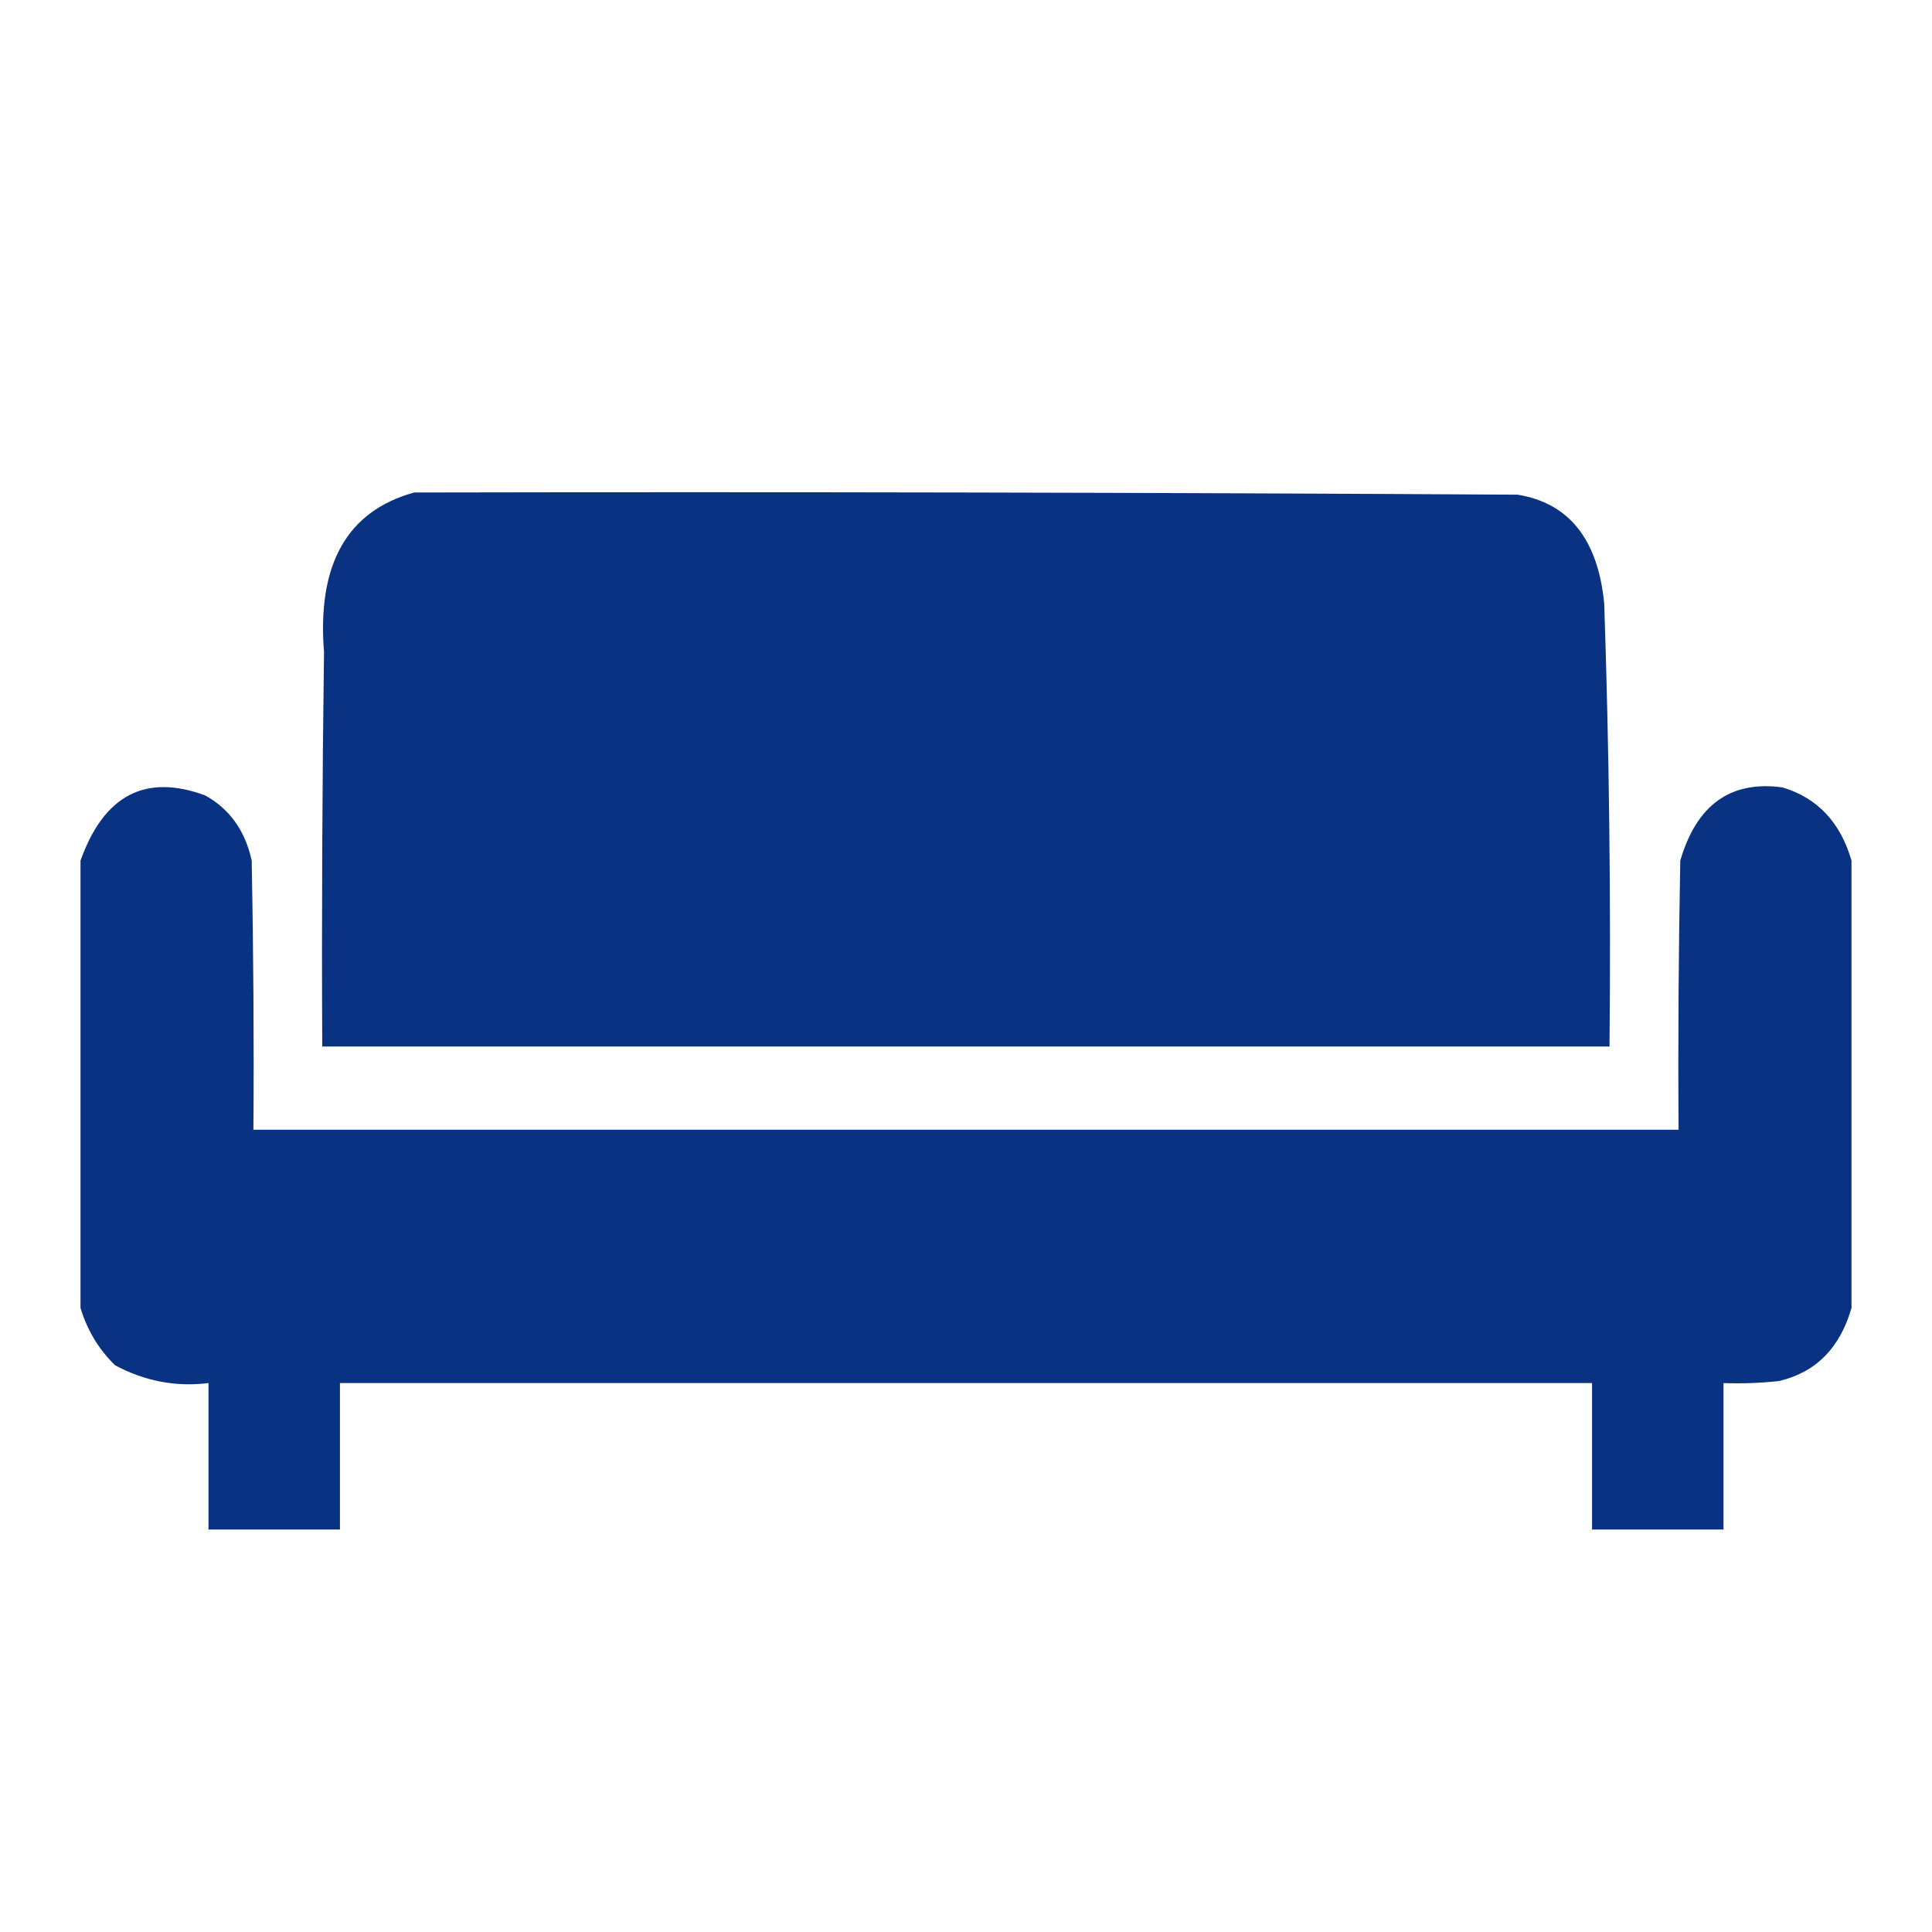 <svg width="24" height="24" viewBox="0 0 24 24" fill="none" xmlns="http://www.w3.org/2000/svg">
<g opacity="0.981">
<path fill-rule="evenodd" clip-rule="evenodd" d="M5.145 6.118C9.714 6.109 14.283 6.118 18.852 6.145C19.49 6.249 19.849 6.698 19.928 7.494C19.99 9.328 20.012 11.164 19.994 13C14.663 13 9.333 13 4.003 13C3.995 11.367 4.003 9.733 4.025 8.1C3.938 7.009 4.312 6.348 5.145 6.118Z" fill="#062F81"/>
<path fill-rule="evenodd" clip-rule="evenodd" d="M23 10.691C23 12.543 23 14.395 23 16.247C22.857 16.746 22.556 17.049 22.098 17.156C21.869 17.181 21.64 17.189 21.41 17.181C21.41 17.787 21.41 18.394 21.41 19C20.866 19 20.322 19 19.777 19C19.777 18.394 19.777 17.787 19.777 17.181C14.592 17.181 9.408 17.181 4.223 17.181C4.223 17.787 4.223 18.394 4.223 19C3.678 19 3.134 19 2.59 19C2.59 18.394 2.59 17.787 2.59 17.181C2.183 17.231 1.797 17.157 1.43 16.96C1.226 16.762 1.083 16.524 1 16.247C1 14.395 1 12.543 1 10.691C1.29 9.878 1.805 9.608 2.547 9.88C2.852 10.048 3.045 10.318 3.127 10.691C3.148 11.805 3.156 12.92 3.148 14.034C9.049 14.034 14.95 14.034 20.852 14.034C20.844 12.92 20.852 11.805 20.873 10.691C21.076 9.997 21.498 9.694 22.141 9.781C22.575 9.91 22.862 10.214 23 10.691Z" fill="#062F81"/>
</g>
</svg>
